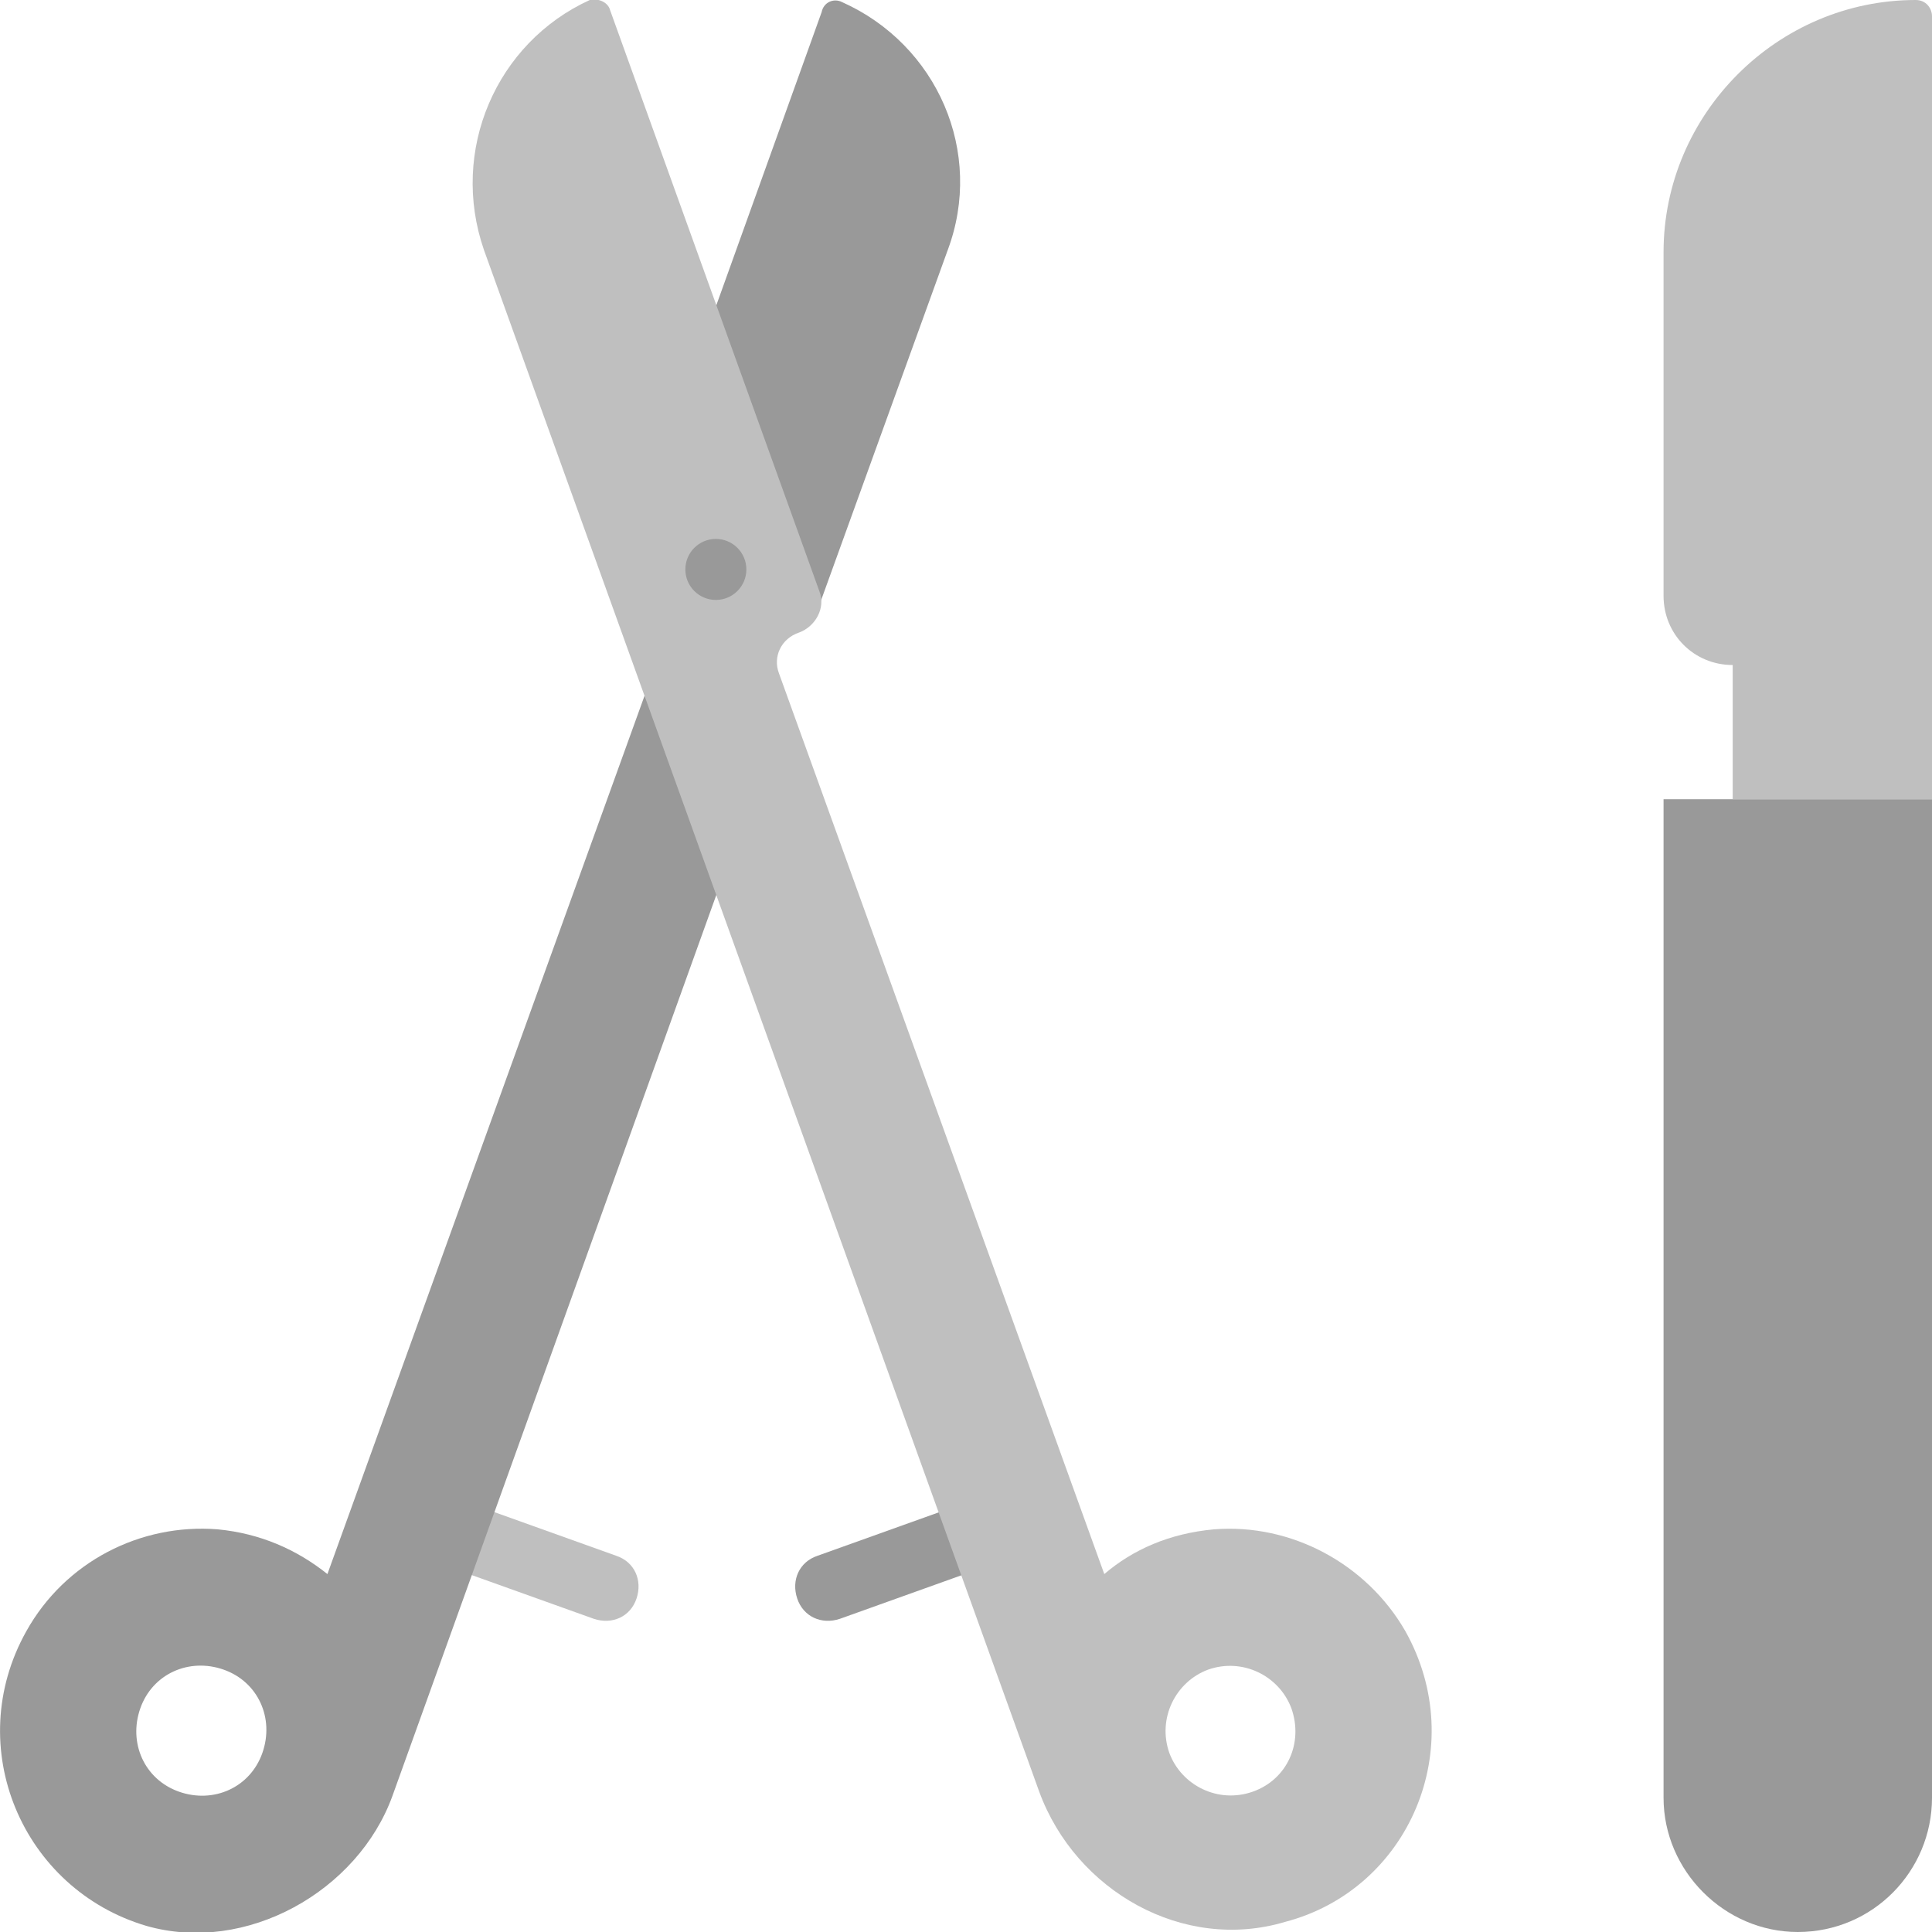 <svg width="95" height="95" viewBox="0 0 95 95" fill="none" xmlns="http://www.w3.org/2000/svg">
<g clip-path="url(#clip0_1520_125)">
<path d="M88.4 95C92.1 95 95 92 95 88.4V39.3H81.8V88.4C81.8 92 84.8 95 88.4 95Z" fill="#999999"/>
<path d="M95 39.3V0.8C95 0.4 94.7 0 94.2 0C87.4 0 81.8 5.6 81.8 12.4V13.2V29.3C81.8 31.2 83.3 32.7 85.2 32.7V39.3" fill="#BFBFBF"/>
<path d="M22.5 77.2L29.2 79.6C30.1 79.9 31 79.5 31.3 78.6C31.6 77.7 31.2 76.8 30.3 76.5L23.6 74.1L22.5 77.2Z" fill="#BFBFBF"/>
<path d="M48 77.2L41.3 79.6C40.4 79.9 39.5 79.5 39.2 78.6C38.9 77.7 39.3 76.8 40.2 76.5L46.9 74.1L48 77.2Z" fill="#999999"/>
<path d="M41.4 0.1C41 -0.1 40.5 0.1 40.4 0.6L30.7 27.6C30.1 29.3 31 31.1 32.6 31.7L16.1 77.4C14.6 76.2 12.8 75.4 10.7 75.2C6.9 74.9 3.2 76.8 1.3 80.2C-1.9 85.9 1.1 92.9 7.2 94.7C12.1 96.1 17.6 93 19.3 88.3L35.8 42.4L38 30.4L40.2 30L46.6 12.3C48.4 7.5 46.1 2.2 41.4 0.1ZM12.9 86.2C12.3 87.9 10.5 88.7 8.8 88.1C7.1 87.5 6.3 85.7 6.9 84C7.5 82.3 9.3 81.5 11 82.1C12.7 82.7 13.5 84.5 12.9 86.2Z" fill="#999999"/>
<path d="M69.1 80.2C67.2 76.9 63.5 74.9 59.7 75.2C57.5 75.4 55.7 76.2 54.3 77.4L38.3 33.1C38 32.3 38.4 31.4 39.3 31.1C40.1 30.8 40.6 29.9 40.3 29.1L30 0.5C29.9 0.1 29.4 -0.1 29 9.27746e-05C24.4 2.1 22.1 7.4 23.8 12.3L51.1 88.1C52.9 93 58.2 96 63.2 94.5C69.3 92.9 72.3 85.9 69.1 80.2ZM61.6 88.1C59.9 88.7 58.1 87.8 57.5 86.2C56.9 84.5 57.8 82.7 59.4 82.1C61.1 81.5 62.9 82.4 63.5 84C64.1 85.7 63.3 87.5 61.6 88.1Z" fill="#BFBFBF"/>
<path d="M35.2 29.5C36.028 29.5 36.7 28.828 36.7 28C36.7 27.172 36.028 26.5 35.2 26.5C34.371 26.5 33.7 27.172 33.7 28C33.7 28.828 34.371 29.5 35.2 29.5Z" fill="#999999"/>
</g>
<defs>
<clipPath id="clip0_1520_125">
<rect width="95" height="95" fill="white"/>
</clipPath>
</defs>
</svg>
